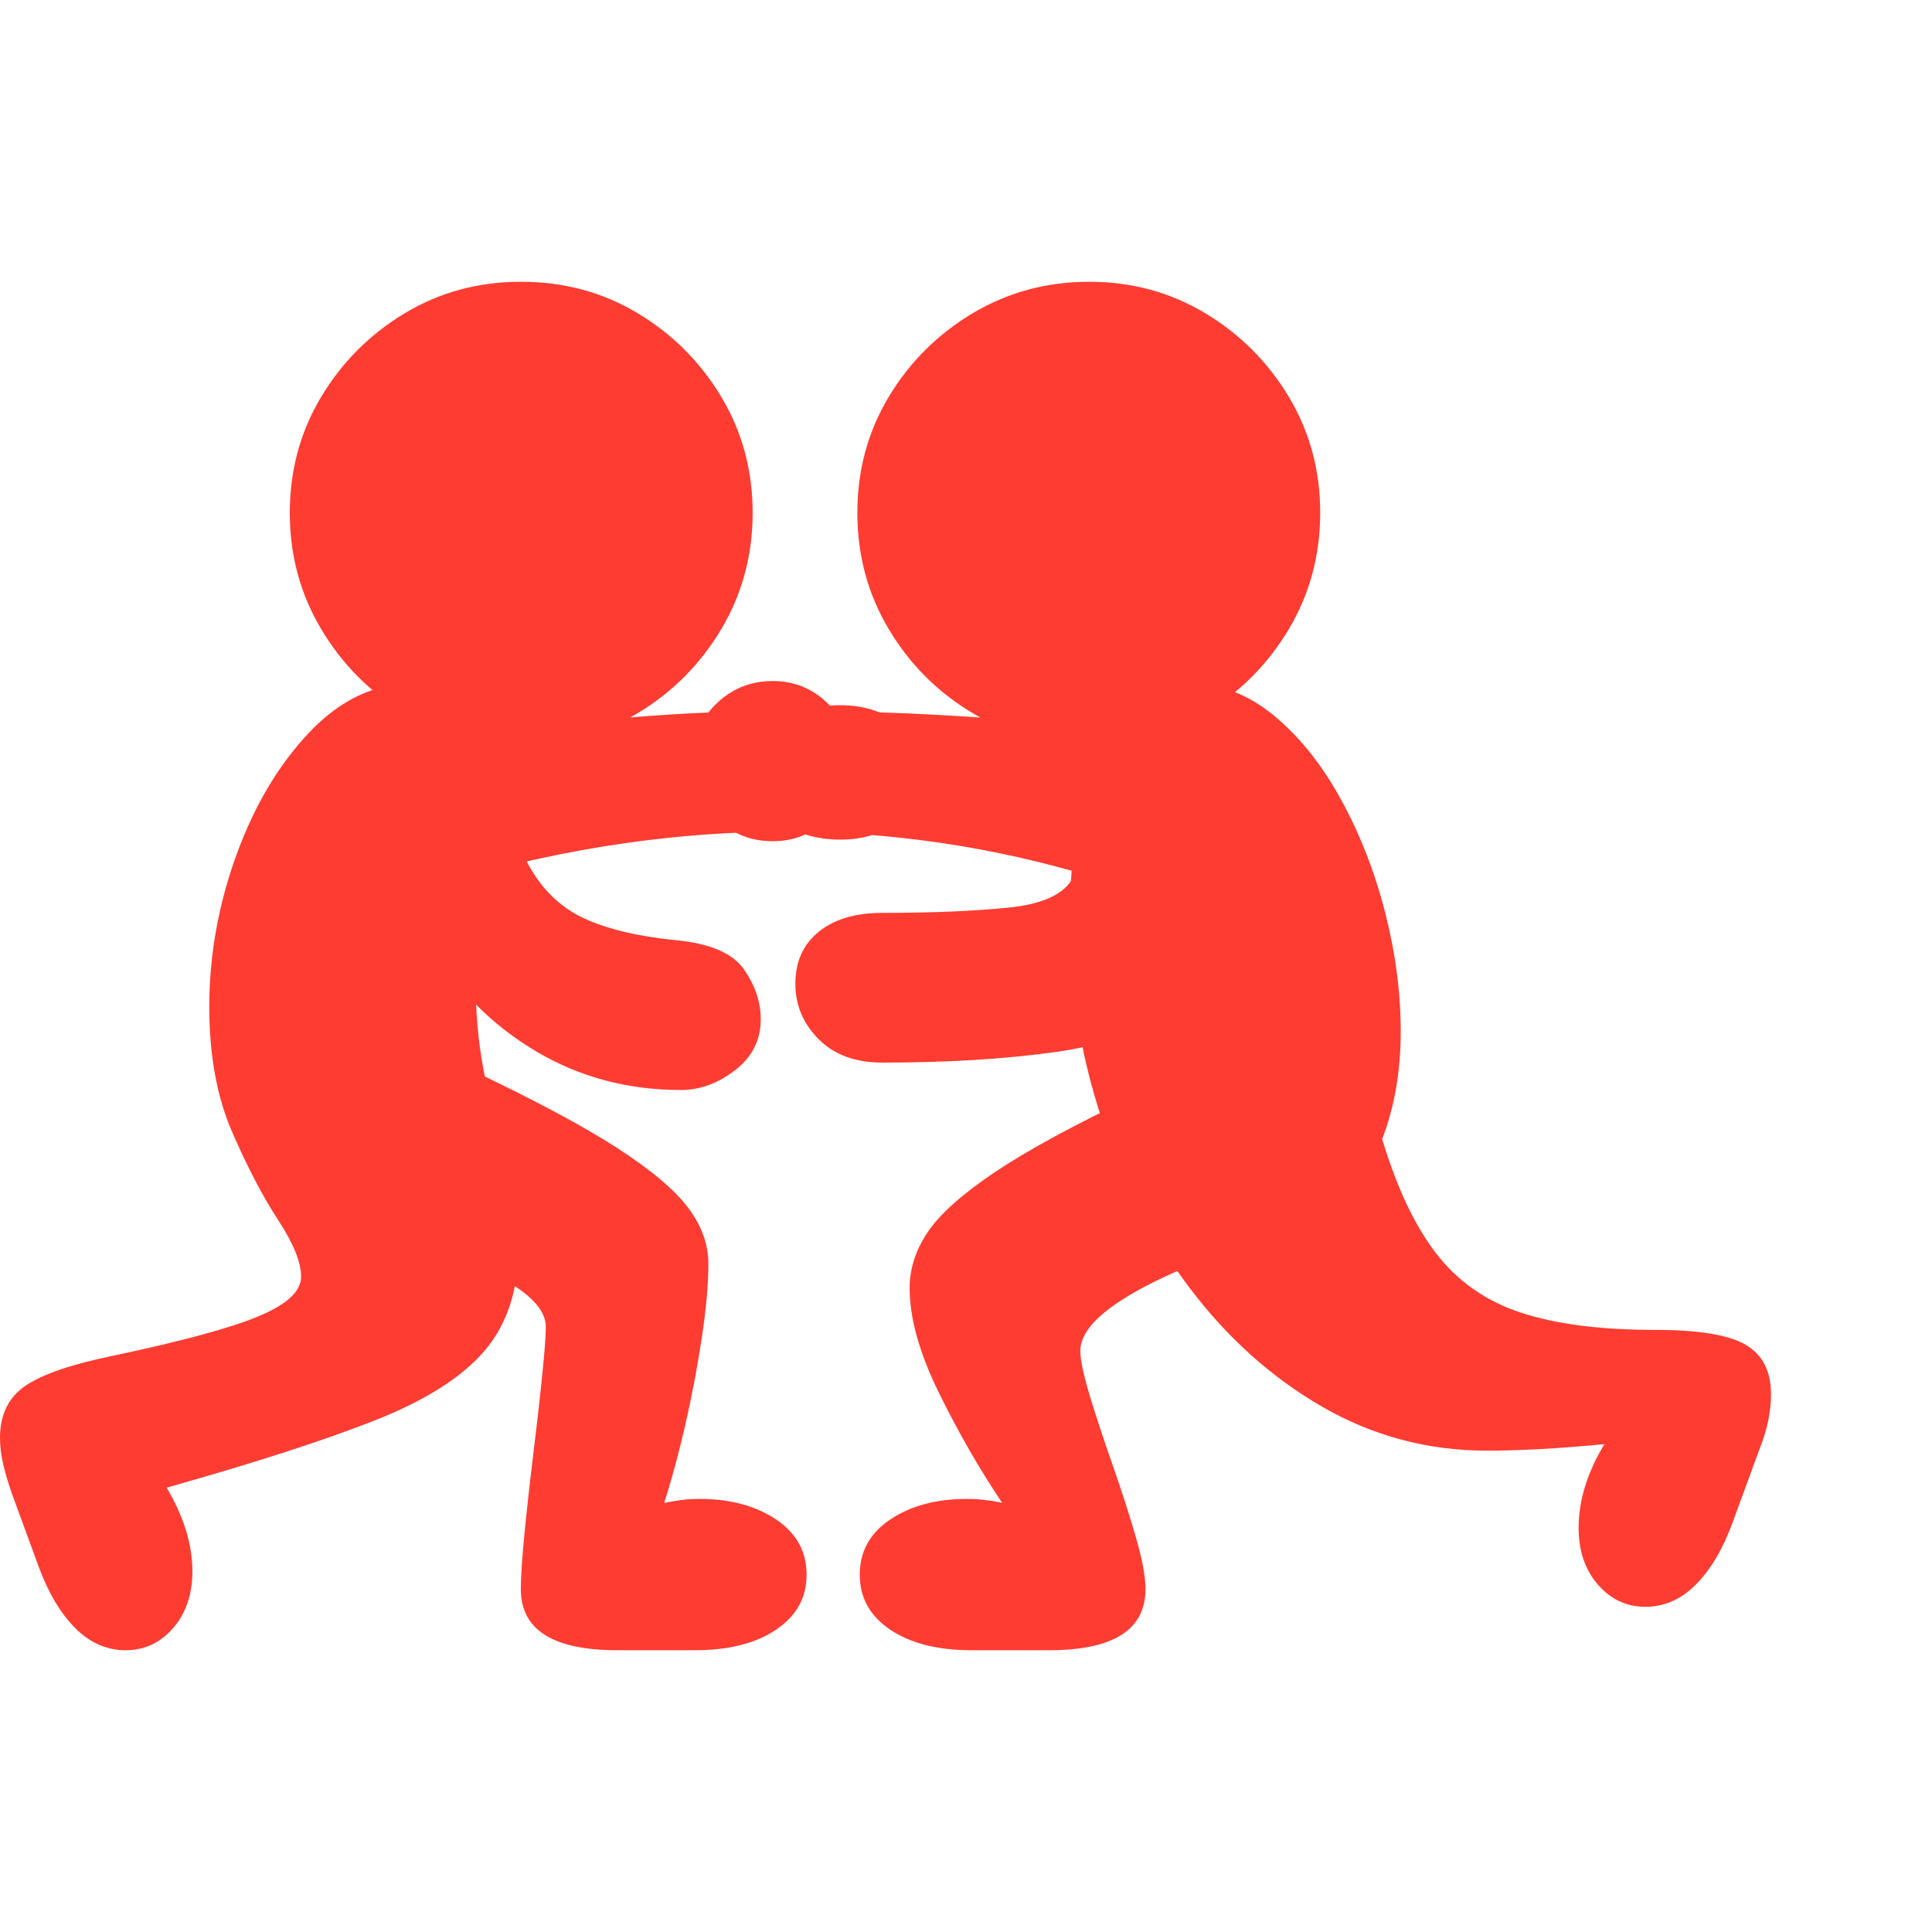 <svg version="1.1" xmlns="http://www.w3.org/2000/svg" style="fill:rgba(0,0,0,1.0)" width="256" height="256" viewBox="0 0 37.5 26.562"><path fill="rgb(255, 60, 50)" d="M31.938 25.719 C31.573 25.719 31.266 25.576 31.016 25.289 C30.766 25.003 30.641 24.635 30.641 24.188 C30.641 23.656 30.807 23.115 31.141 22.562 C30.703 22.604 30.297 22.635 29.922 22.656 C29.547 22.677 29.193 22.688 28.859 22.688 C27.714 22.688 26.648 22.404 25.664 21.836 C24.68 21.268 23.82 20.497 23.086 19.523 C22.352 18.549 21.781 17.448 21.375 16.219 C20.969 14.99 20.766 13.714 20.766 12.391 C20.766 11.026 20.951 9.919 21.32 9.07 C21.69 8.221 22.276 7.797 23.078 7.797 C23.672 7.797 24.219 8.003 24.719 8.414 C25.219 8.826 25.654 9.367 26.023 10.039 C26.393 10.711 26.68 11.443 26.883 12.234 C27.086 13.026 27.188 13.797 27.188 14.547 C27.188 15.318 27.068 16.016 26.828 16.641 C27.109 17.578 27.458 18.318 27.875 18.859 C28.292 19.401 28.839 19.784 29.516 20.008 C30.193 20.232 31.062 20.344 32.125 20.344 C32.969 20.344 33.555 20.44 33.883 20.633 C34.211 20.826 34.375 21.146 34.375 21.594 C34.375 21.76 34.357 21.932 34.32 22.109 C34.284 22.286 34.224 22.479 34.141 22.688 L33.625 24.094 C33.437 24.604 33.201 25.003 32.914 25.289 C32.628 25.576 32.302 25.719 31.938 25.719 Z M2.438 26.562 C2.073 26.562 1.747 26.419 1.461 26.133 C1.174 25.846 0.938 25.448 0.75 24.938 L0.234 23.531 C0.161 23.323 0.104 23.13 0.062 22.953 C0.021 22.776 0 22.604 0 22.438 C0 21.99 0.164 21.654 0.492 21.43 C0.82 21.206 1.391 21.01 2.203 20.844 C3.536 20.562 4.477 20.307 5.023 20.078 C5.57 19.849 5.844 19.594 5.844 19.312 C5.844 19.031 5.695 18.664 5.398 18.211 C5.102 17.758 4.805 17.19 4.508 16.508 C4.211 15.826 4.062 15.016 4.062 14.078 C4.062 13.078 4.237 12.096 4.586 11.133 C4.935 10.169 5.409 9.372 6.008 8.742 C6.607 8.112 7.276 7.797 8.016 7.797 C8.578 7.797 9.044 7.977 9.414 8.336 C9.784 8.695 9.969 9.135 9.969 9.656 C9.969 9.948 9.906 10.271 9.781 10.625 C9.656 10.979 9.531 11.362 9.406 11.773 C9.281 12.185 9.219 12.625 9.219 13.094 C9.219 13.896 9.26 14.549 9.344 15.055 C9.427 15.56 9.526 15.995 9.641 16.359 C9.755 16.724 9.854 17.086 9.938 17.445 C10.021 17.805 10.062 18.24 10.062 18.75 C10.062 19.573 9.841 20.242 9.398 20.758 C8.956 21.273 8.234 21.727 7.234 22.117 C6.234 22.508 4.901 22.937 3.234 23.406 C3.391 23.667 3.513 23.935 3.602 24.211 C3.69 24.487 3.734 24.76 3.734 25.031 C3.734 25.479 3.609 25.846 3.359 26.133 C3.109 26.419 2.802 26.562 2.438 26.562 Z M11.984 26.562 C10.734 26.562 10.109 26.167 10.109 25.375 C10.109 25.135 10.133 24.776 10.18 24.297 C10.227 23.818 10.284 23.302 10.352 22.75 C10.419 22.198 10.477 21.693 10.523 21.234 C10.57 20.776 10.594 20.458 10.594 20.281 C10.594 19.958 10.286 19.633 9.672 19.305 C9.057 18.977 8.224 18.625 7.172 18.25 L9.172 15.312 C10.38 15.885 11.315 16.385 11.977 16.812 C12.638 17.24 13.099 17.628 13.359 17.977 C13.62 18.326 13.75 18.687 13.75 19.062 C13.75 19.448 13.708 19.919 13.625 20.477 C13.542 21.034 13.435 21.599 13.305 22.172 C13.174 22.745 13.036 23.255 12.891 23.703 C12.995 23.682 13.102 23.664 13.211 23.648 C13.32 23.633 13.443 23.625 13.578 23.625 C14.172 23.625 14.667 23.758 15.062 24.023 C15.458 24.289 15.656 24.646 15.656 25.094 C15.656 25.542 15.458 25.898 15.062 26.164 C14.667 26.43 14.141 26.562 13.484 26.562 Z M13.219 15.688 C12.187 15.688 11.25 15.438 10.406 14.938 C9.562 14.437 8.891 13.766 8.391 12.922 C7.891 12.078 7.641 11.146 7.641 10.125 L9.578 9.203 C9.755 10.099 9.977 10.794 10.242 11.289 C10.508 11.784 10.87 12.138 11.328 12.352 C11.786 12.565 12.385 12.708 13.125 12.781 C13.781 12.844 14.219 13.031 14.438 13.344 C14.656 13.656 14.766 13.979 14.766 14.312 C14.766 14.719 14.599 15.049 14.266 15.305 C13.932 15.56 13.583 15.688 13.219 15.688 Z M18.859 26.562 C18.203 26.562 17.677 26.43 17.281 26.164 C16.885 25.898 16.688 25.542 16.688 25.094 C16.688 24.646 16.885 24.289 17.281 24.023 C17.677 23.758 18.172 23.625 18.766 23.625 C18.995 23.625 19.224 23.651 19.453 23.703 C19.005 23.036 18.594 22.32 18.219 21.555 C17.844 20.789 17.656 20.115 17.656 19.531 C17.656 19.156 17.773 18.794 18.008 18.445 C18.242 18.096 18.677 17.708 19.312 17.281 C19.948 16.854 20.87 16.354 22.078 15.781 L24.078 18.719 C22.005 19.458 20.969 20.135 20.969 20.75 C20.969 20.927 21.031 21.221 21.156 21.633 C21.281 22.044 21.43 22.495 21.602 22.984 C21.773 23.474 21.922 23.935 22.047 24.367 C22.172 24.799 22.234 25.135 22.234 25.375 C22.234 26.167 21.609 26.562 20.359 26.562 Z M21.25 11.562 C20.25 11.26 19.253 11.036 18.258 10.891 C17.263 10.745 16.266 10.672 15.266 10.672 C13.161 10.672 11.036 10.979 8.891 11.594 L7.812 9.047 C10.458 8.568 12.937 8.328 15.25 8.328 C16.458 8.328 17.654 8.367 18.836 8.445 C20.018 8.523 21.099 8.703 22.078 8.984 Z M10.109 8.984 C9.286 8.984 8.536 8.781 7.859 8.375 C7.182 7.969 6.641 7.424 6.234 6.742 C5.828 6.06 5.625 5.307 5.625 4.484 C5.625 3.661 5.828 2.911 6.234 2.234 C6.641 1.557 7.182 1.016 7.859 0.609 C8.536 0.203 9.286 -0 10.109 -0 C10.943 -0 11.698 0.203 12.375 0.609 C13.052 1.016 13.594 1.557 14 2.234 C14.406 2.911 14.609 3.661 14.609 4.484 C14.609 5.307 14.406 6.06 14 6.742 C13.594 7.424 13.052 7.969 12.375 8.375 C11.698 8.781 10.943 8.984 10.109 8.984 Z M15 10.859 C14.562 10.859 14.19 10.706 13.883 10.398 C13.576 10.091 13.422 9.729 13.422 9.312 C13.422 8.885 13.576 8.518 13.883 8.211 C14.19 7.904 14.562 7.75 15 7.75 C15.427 7.75 15.792 7.904 16.094 8.211 C16.396 8.518 16.547 8.885 16.547 9.312 C16.547 9.729 16.396 10.091 16.094 10.398 C15.792 10.706 15.427 10.859 15 10.859 Z M17.125 15.156 C16.604 15.156 16.193 15.005 15.891 14.703 C15.589 14.401 15.438 14.042 15.438 13.625 C15.438 13.198 15.589 12.862 15.891 12.617 C16.193 12.372 16.604 12.25 17.125 12.25 C18.083 12.25 18.898 12.216 19.57 12.148 C20.242 12.081 20.661 11.885 20.828 11.562 L24.172 12 C23.953 12.927 23.526 13.617 22.891 14.07 C22.255 14.523 21.448 14.818 20.469 14.953 C19.49 15.089 18.375 15.156 17.125 15.156 Z M16.312 10.828 C15.833 10.828 15.43 10.701 15.102 10.445 C14.773 10.19 14.609 9.885 14.609 9.531 C14.609 9.167 14.773 8.857 15.102 8.602 C15.43 8.346 15.833 8.219 16.312 8.219 C16.771 8.219 17.161 8.346 17.484 8.602 C17.807 8.857 17.969 9.167 17.969 9.531 C17.969 9.885 17.807 10.19 17.484 10.445 C17.161 10.701 16.771 10.828 16.312 10.828 Z M21.141 8.984 C20.318 8.984 19.565 8.781 18.883 8.375 C18.201 7.969 17.656 7.424 17.25 6.742 C16.844 6.06 16.641 5.307 16.641 4.484 C16.641 3.661 16.844 2.911 17.25 2.234 C17.656 1.557 18.201 1.016 18.883 0.609 C19.565 0.203 20.318 -0 21.141 -0 C21.964 -0 22.714 0.203 23.391 0.609 C24.068 1.016 24.609 1.557 25.016 2.234 C25.422 2.911 25.625 3.661 25.625 4.484 C25.625 5.307 25.422 6.06 25.016 6.742 C24.609 7.424 24.068 7.969 23.391 8.375 C22.714 8.781 21.964 8.984 21.141 8.984 Z M37.5 24.219" /></svg>